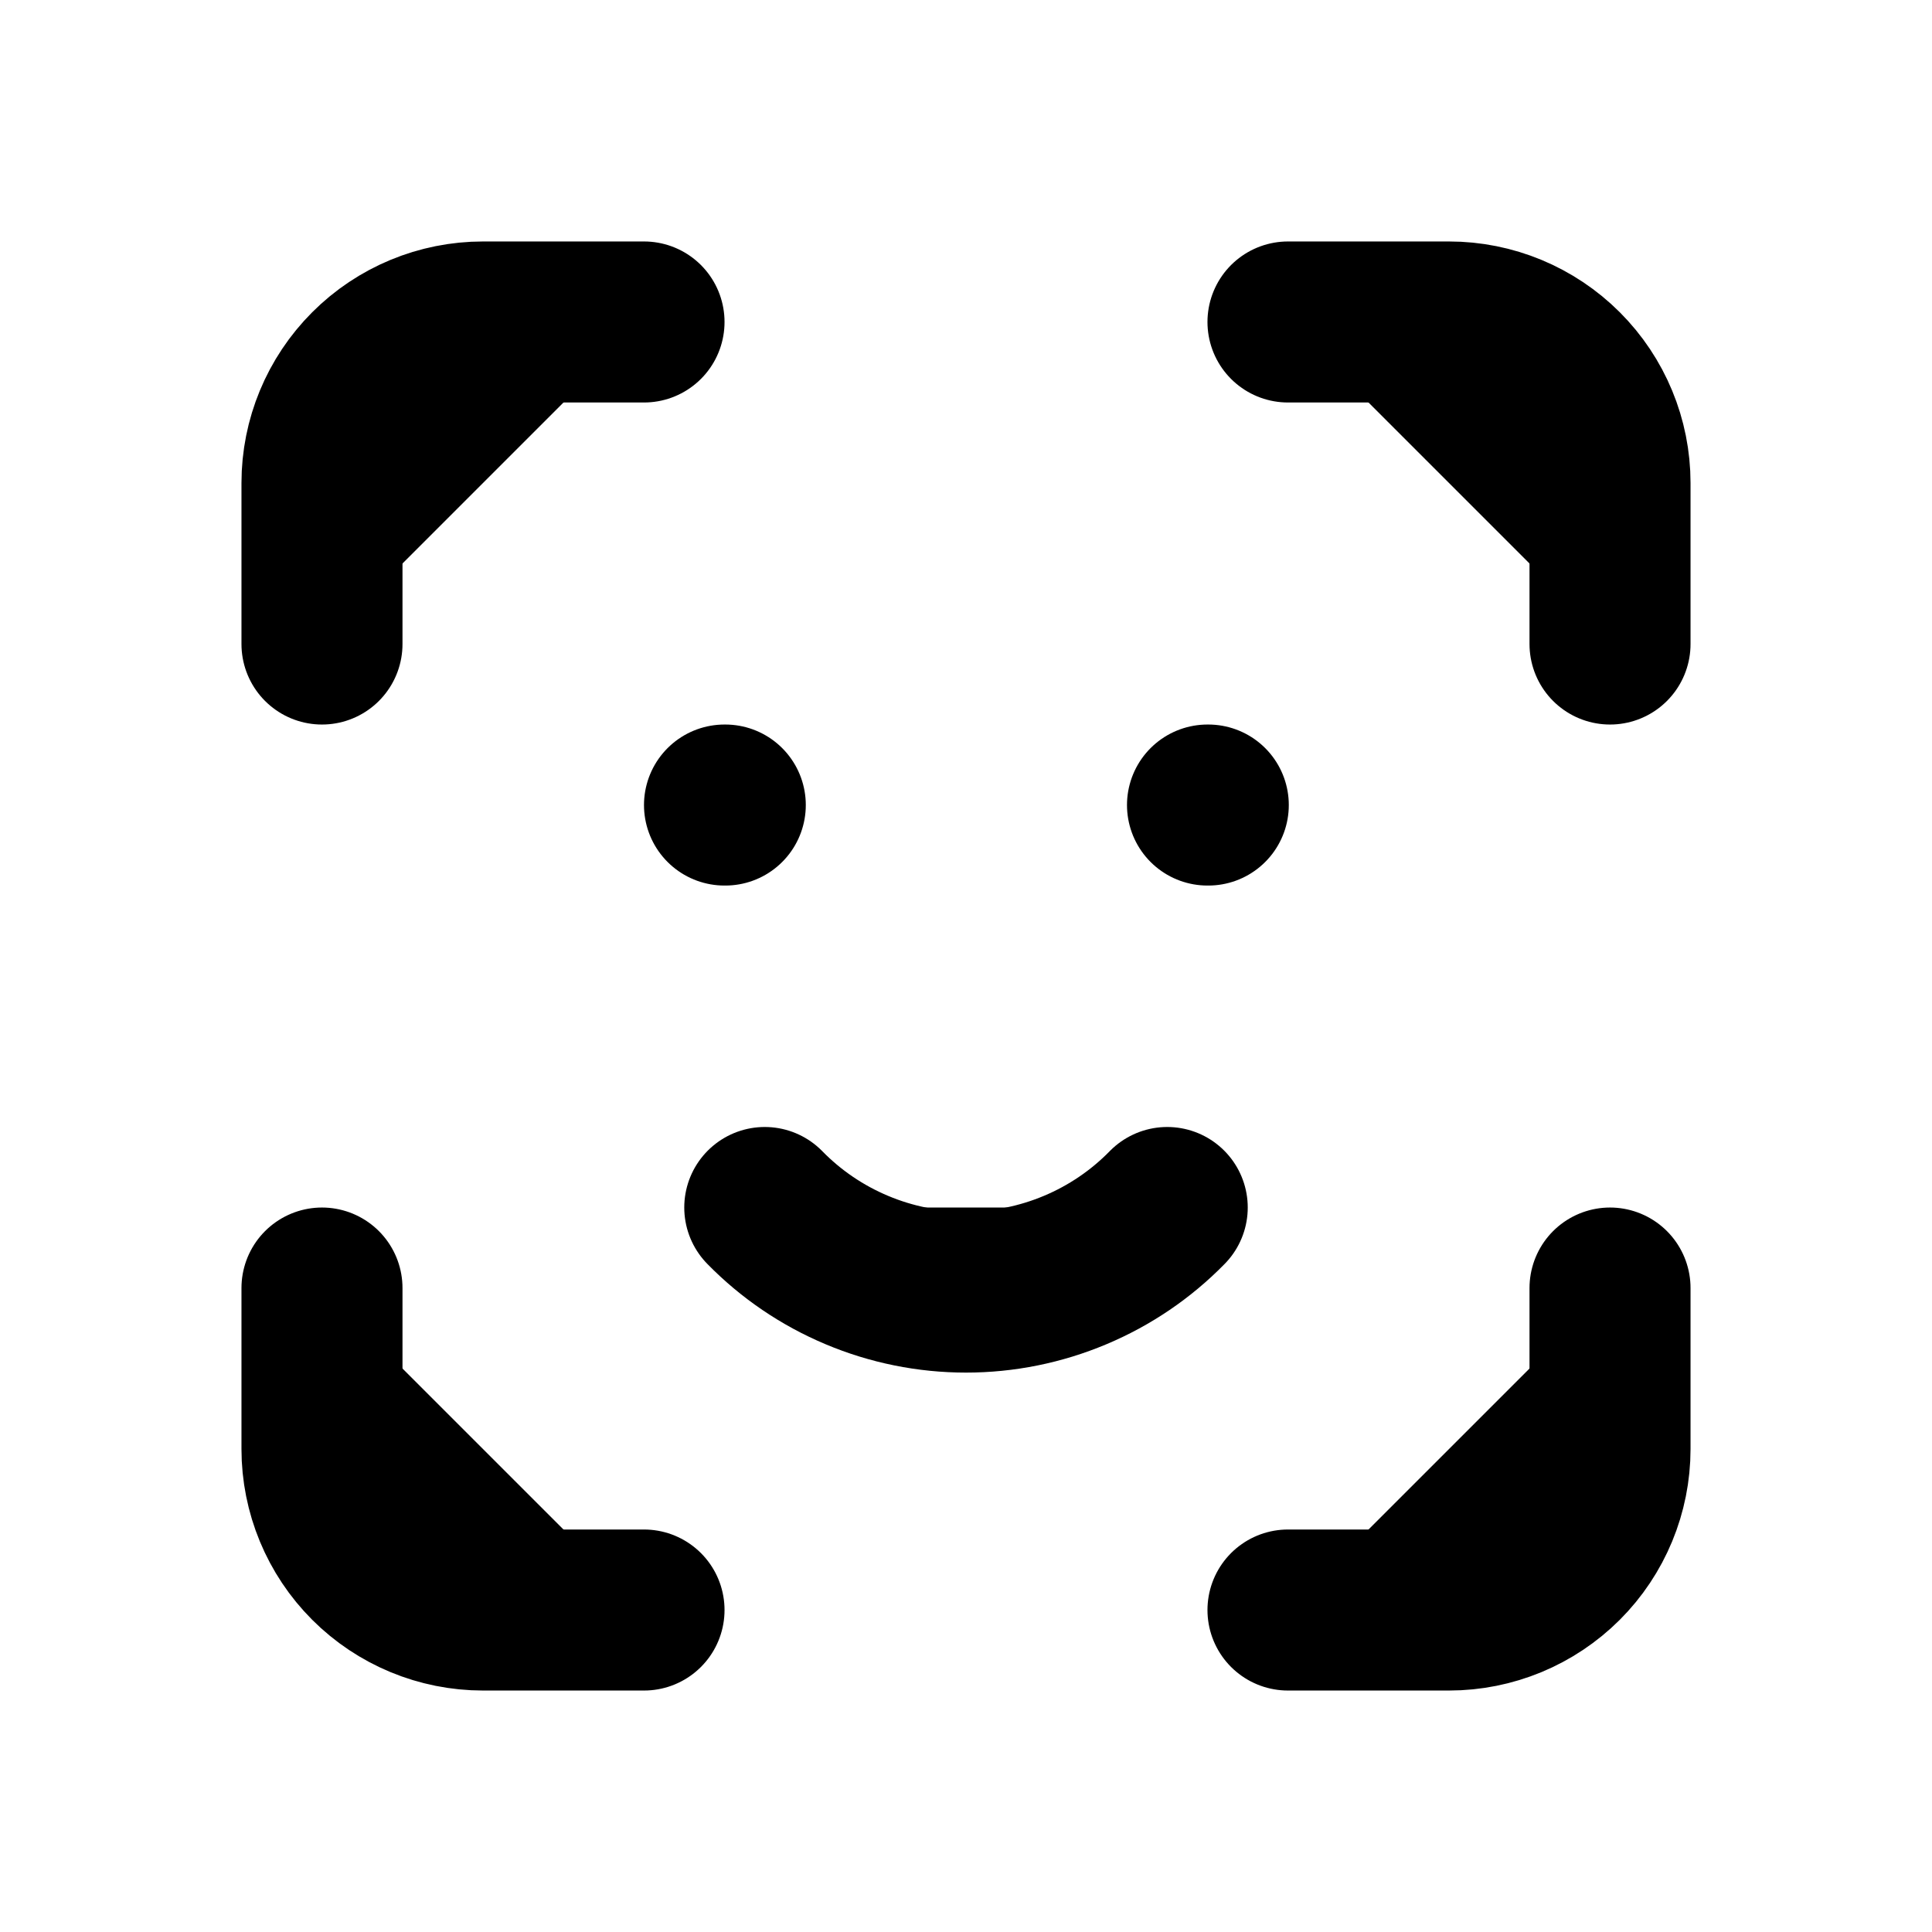 <svg width="32" height="32" viewBox="0 0 32 32" fill="current" xmlns="http://www.w3.org/2000/svg">
<g id="tabler:face-id">
<path id="Vector" d="M5.333 10.667V8C5.333 7.293 5.614 6.615 6.114 6.115C6.614 5.614 7.293 5.333 8 5.333H10.667M5.333 21.334V24C5.333 24.707 5.614 25.386 6.114 25.886C6.614 26.386 7.293 26.667 8 26.667H10.667M21.333 5.333H24C24.707 5.333 25.385 5.614 25.886 6.115C26.386 6.615 26.667 7.293 26.667 8V10.667M21.333 26.667H24C24.707 26.667 25.385 26.386 25.886 25.886C26.386 25.386 26.667 24.707 26.667 24V21.334M12 13.334H12.013M20 13.334H20.013M12.667 20C13.101 20.444 13.62 20.796 14.192 21.036C14.764 21.277 15.379 21.401 16 21.401C16.621 21.401 17.235 21.277 17.808 21.036C18.38 20.796 18.899 20.444 19.333 20" stroke="current" stroke-width="2.667" stroke-linecap="round" stroke-linejoin="round"/>
</g>
</svg>
